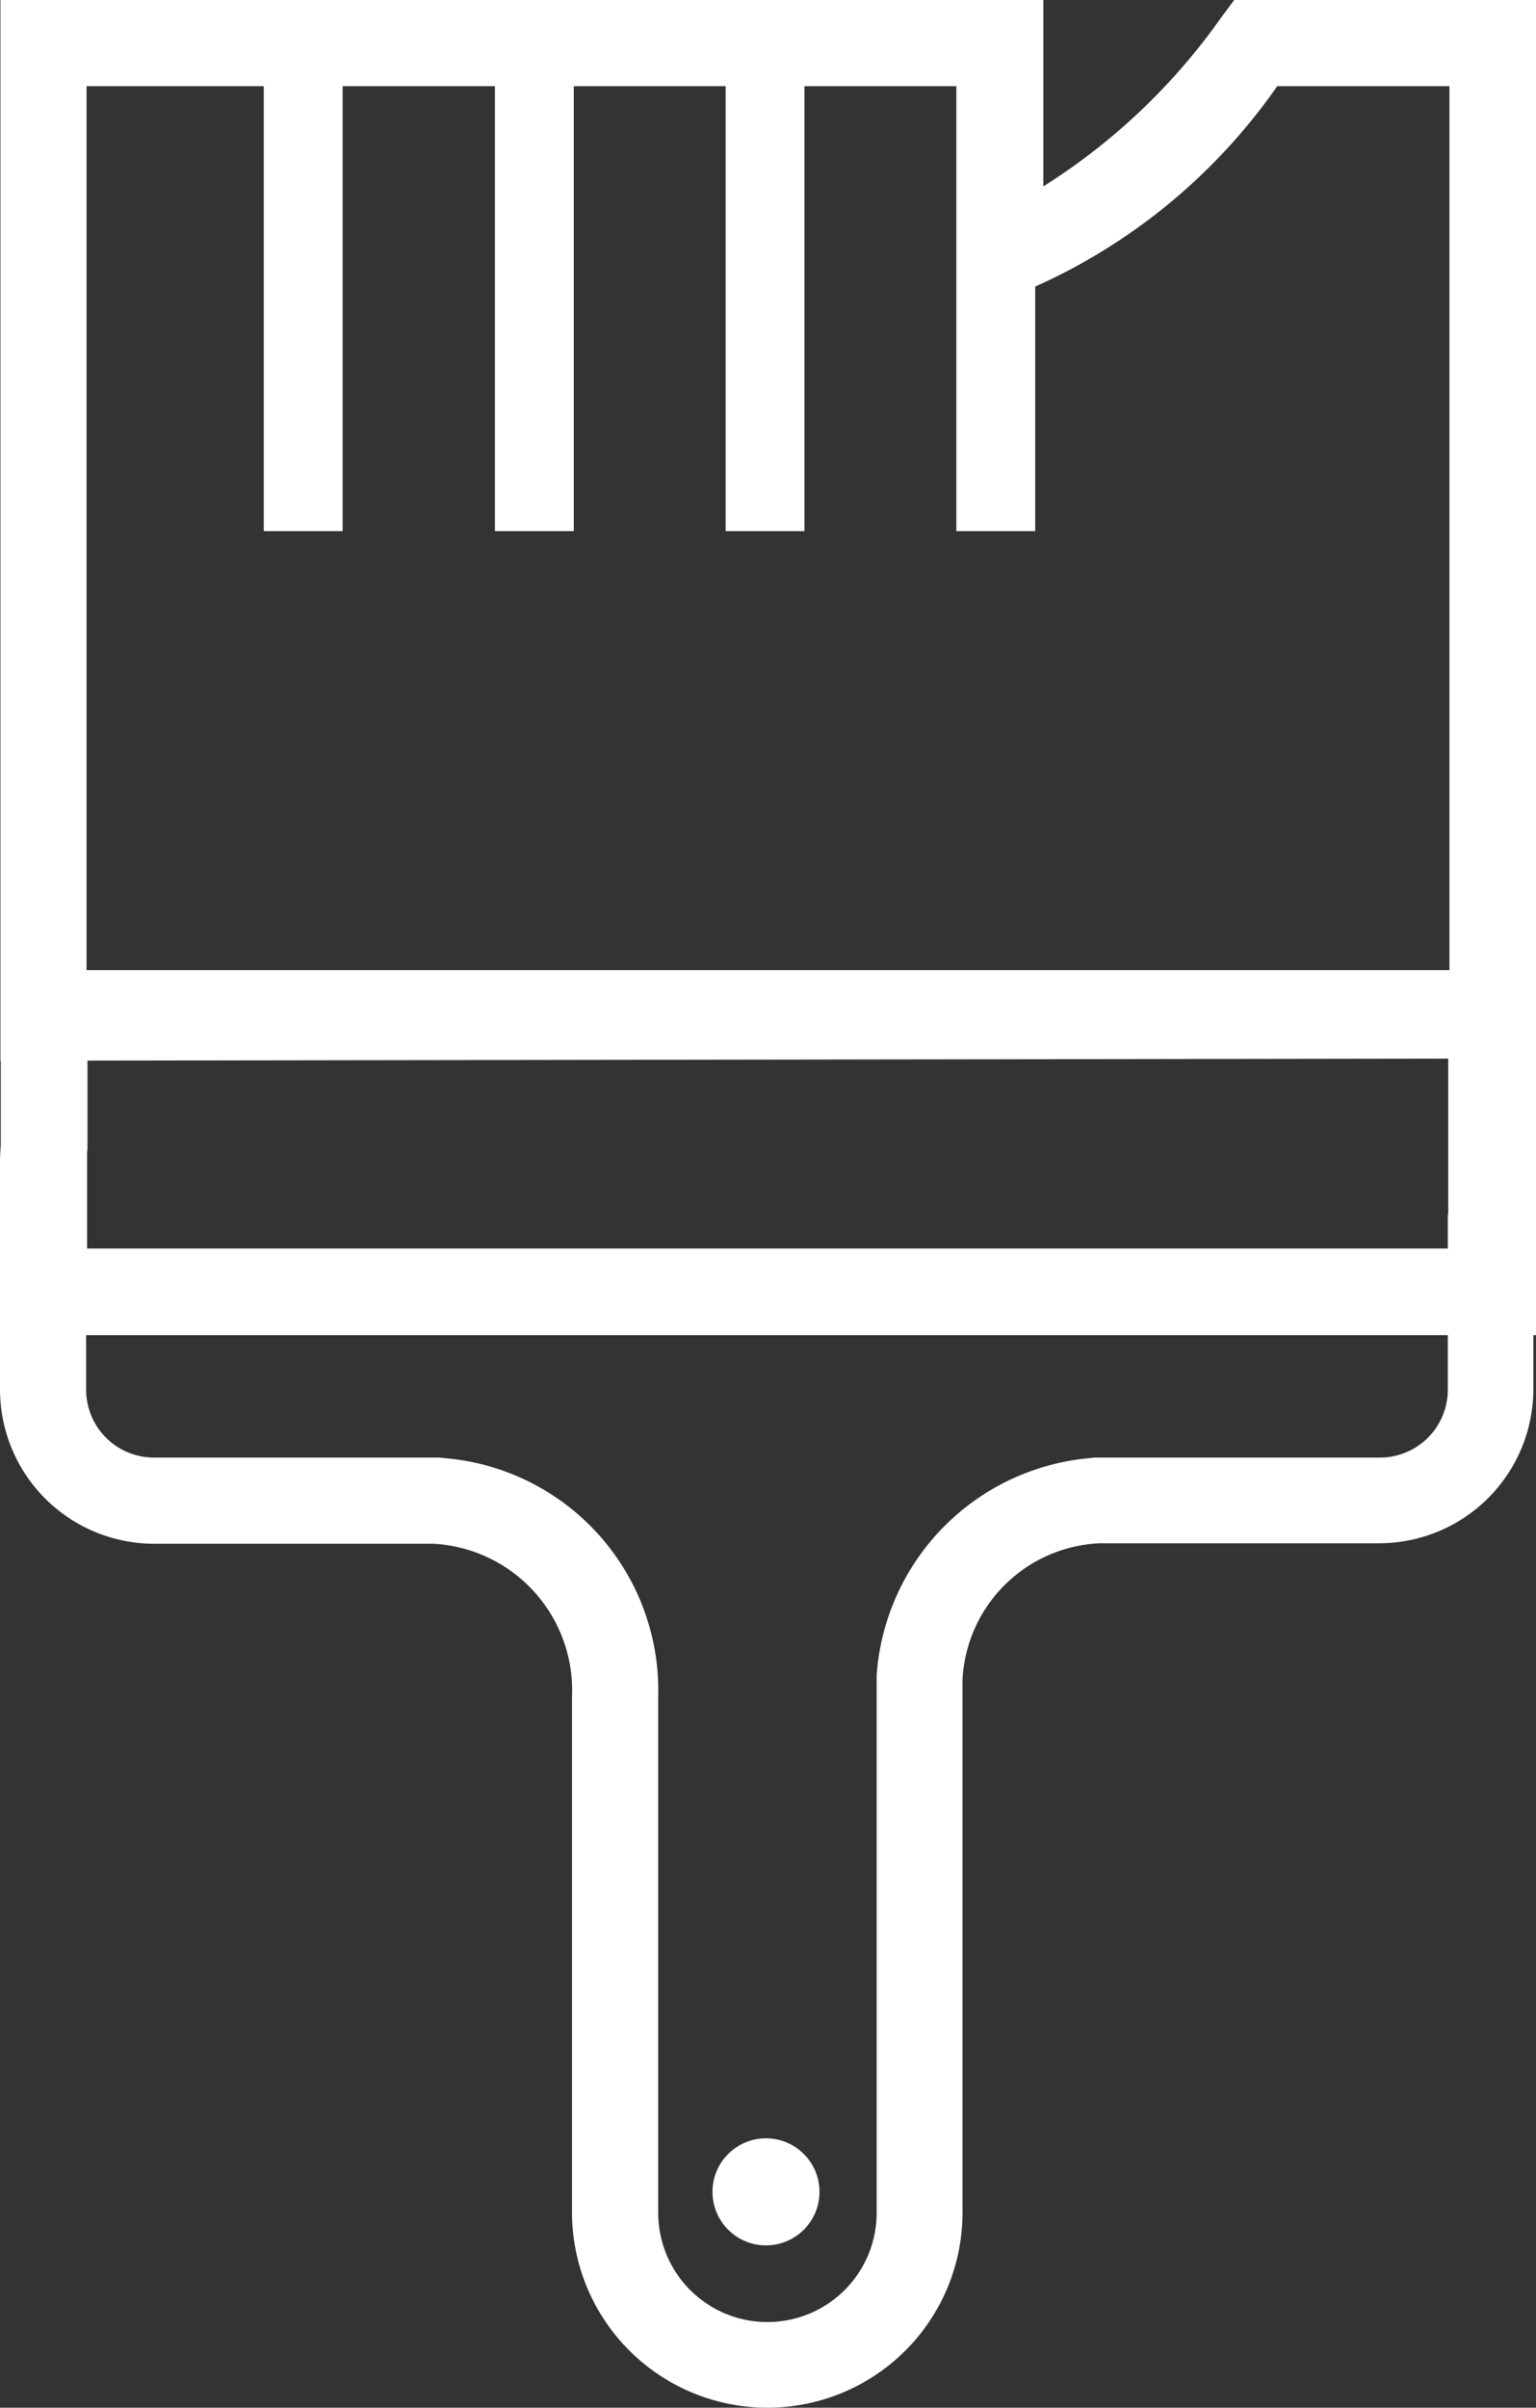 <svg id="icon-design" xmlns="http://www.w3.org/2000/svg" viewBox="0 0 21.703 34">
  <rect x="0" y="0" width="21.703" height="34" fill="#333333" stroke="none"/>
  <defs>
    <style>
      .cls-1 {
        fill: #fff;
      }
    </style>
  </defs>
  <path id="패스_87" data-name="패스 87" class="cls-1" d="M21.711,26.545H.02V21.39H21.711ZM1.237,25.322H20.494V22.6H1.237Z" transform="translate(-0.007 -7.691)"/>
  <path id="패스_88" data-name="패스 88" class="cls-1" d="M.01,14.979V0H14.746V2.632A8.825,8.825,0,0,0,17.257.25L17.442,0h4.265V14.947ZM1.227,1.217V13.756l19.257-.032V1.217H18.051a8.3,8.3,0,0,1-3.74,2.965l-.788.243V1.217Z" transform="translate(-0.004)"/>
  <rect id="사각형_277" data-name="사각형 277" class="cls-1" width="1.114" height="7.378" transform="translate(13.513 0.122)"/>
  <rect id="사각형_278" data-name="사각형 278" class="cls-1" width="1.114" height="7.378" transform="translate(10.253 0.122)"/>
  <rect id="사각형_279" data-name="사각형 279" class="cls-1" width="1.114" height="7.378" transform="translate(6.993 0.122)"/>
  <rect id="사각형_280" data-name="사각형 280" class="cls-1" width="1.114" height="7.378" transform="translate(3.727 0.122)"/>
  <path id="패스_89" data-name="패스 89" class="cls-1" d="M10.842,41.695a2.761,2.761,0,0,1-2.76-2.76V31.66a2.072,2.072,0,0,0-1.953-2.165H2.177A2.18,2.18,0,0,1,0,27.317V24.09c0-.077.006-.16.013-.25V21.4H21.672v4.656h-.006v1.255a2.18,2.18,0,0,1-2.177,2.177H15.537A2.032,2.032,0,0,0,13.6,31.41v7.525A2.755,2.755,0,0,1,10.842,41.695ZM1.236,22.623v1.3l-.006.038a1.078,1.078,0,0,0-.013.128v3.228a.959.959,0,0,0,.961.961H6.212l.045.006A3.291,3.291,0,0,1,9.3,31.66v7.282a1.543,1.543,0,1,0,3.087,0V31.352a3.31,3.31,0,0,1,3.029-3.068l.045-.006h4.035a.959.959,0,0,0,.961-.961V24.845h.006V22.623H1.236Z" transform="translate(0 -7.695)"/>
  <circle id="타원_9" data-name="타원 9" class="cls-1" cx="0.756" cy="0.756" r="0.756" transform="translate(10.067 30.196)"/>
</svg>
